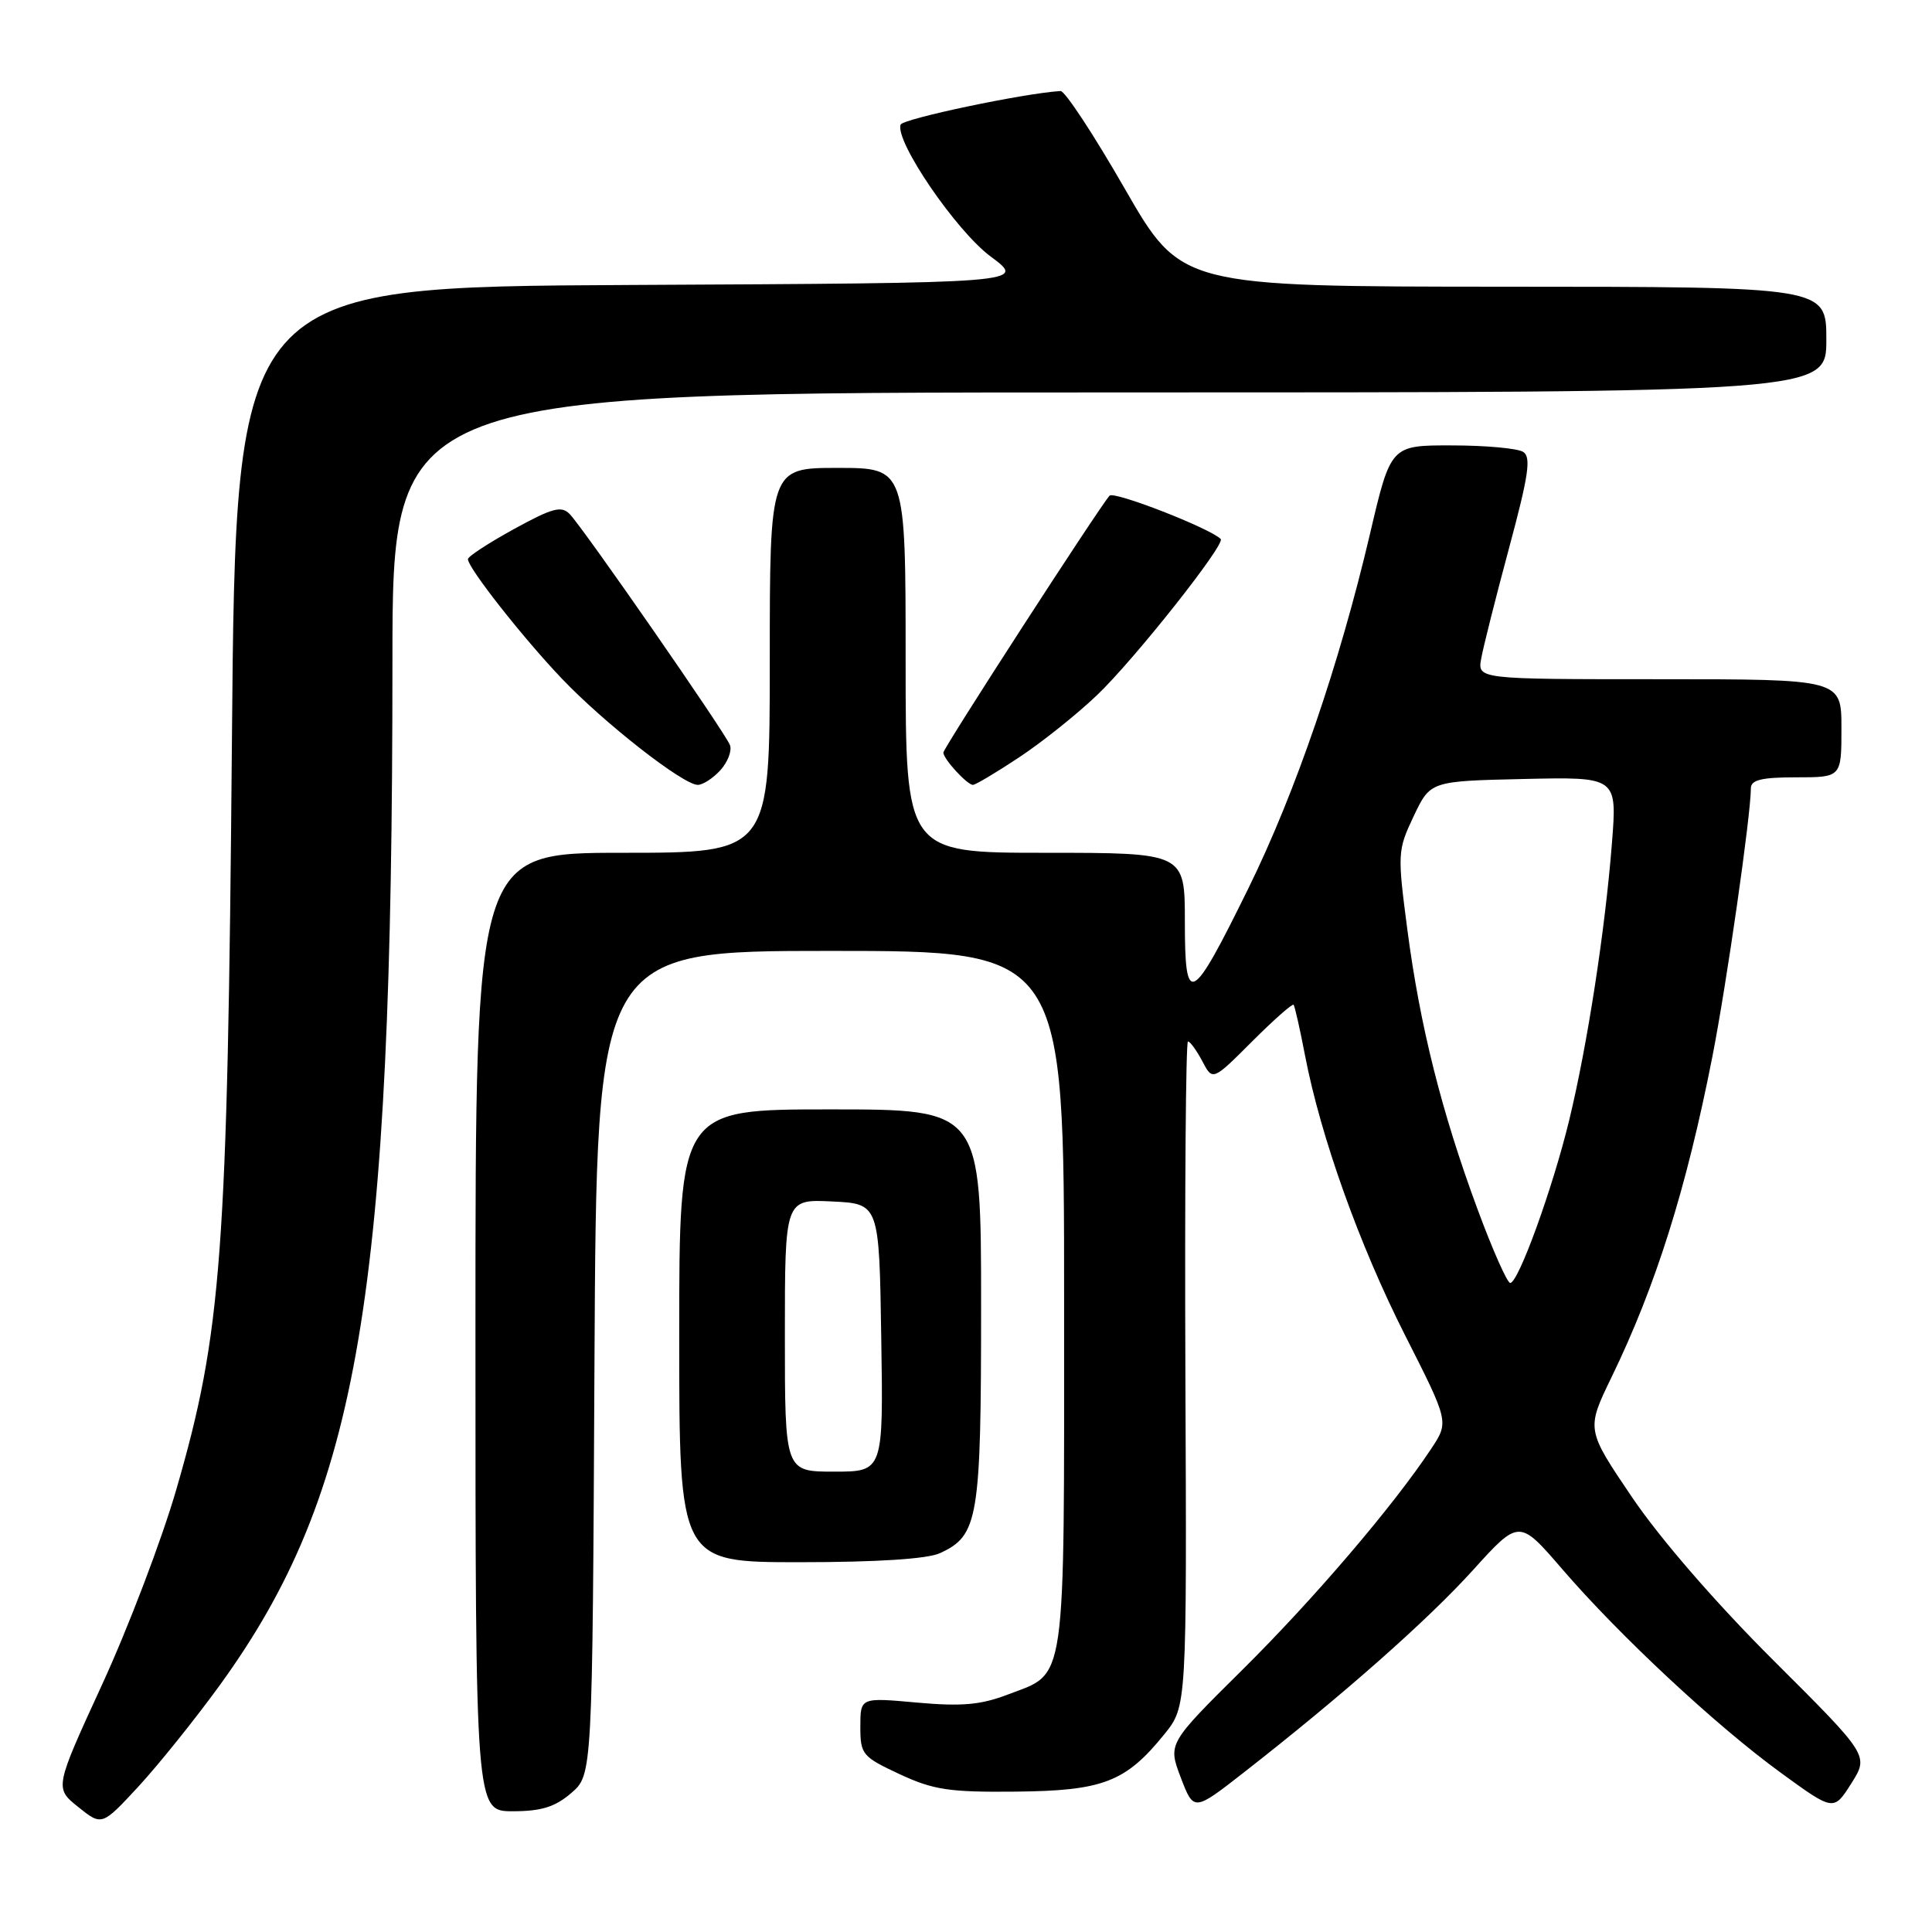 <?xml version="1.0" encoding="UTF-8" standalone="no"?>
<!DOCTYPE svg PUBLIC "-//W3C//DTD SVG 1.1//EN" "http://www.w3.org/Graphics/SVG/1.1/DTD/svg11.dtd" >
<svg xmlns="http://www.w3.org/2000/svg" xmlns:xlink="http://www.w3.org/1999/xlink" version="1.1" viewBox="0 0 256 256">
 <g >
 <path fill="currentColor"
d=" M 29.10 223.33 C 47.59 197.83 52.00 171.72 52.00 87.75 C 52.00 52.00 52.00 52.00 147.00 52.00 C 242.00 52.00 242.00 52.00 242.00 45.00 C 242.00 38.00 242.00 38.00 199.25 37.99 C 156.50 37.97 156.50 37.97 149.03 24.99 C 144.93 17.84 141.10 12.03 140.53 12.06 C 135.71 12.35 119.59 15.74 119.33 16.52 C 118.59 18.74 126.70 30.61 131.28 34.00 C 136.01 37.50 136.01 37.50 83.62 37.76 C 31.24 38.02 31.24 38.02 30.73 98.26 C 30.15 166.32 29.39 176.57 23.37 197.34 C 21.43 204.03 17.00 215.67 13.53 223.21 C 7.23 236.92 7.23 236.92 10.37 239.44 C 13.50 241.95 13.50 241.95 18.34 236.73 C 20.99 233.85 25.84 227.82 29.10 223.33 Z  M 75.69 237.59 C 78.50 235.17 78.50 235.17 78.77 180.59 C 79.05 126.00 79.05 126.00 110.02 126.00 C 141.00 126.00 141.00 126.00 141.00 172.28 C 141.00 224.23 141.39 221.54 133.50 224.55 C 129.94 225.91 127.41 226.13 121.50 225.60 C 114.00 224.92 114.00 224.92 114.00 228.79 C 114.00 232.47 114.25 232.77 119.19 235.08 C 123.68 237.17 125.77 237.49 134.59 237.40 C 146.14 237.29 149.16 236.13 154.27 229.81 C 157.26 226.12 157.26 226.12 157.07 182.06 C 156.97 157.83 157.13 138.00 157.41 138.00 C 157.70 138.00 158.55 139.18 159.31 140.61 C 160.68 143.23 160.68 143.23 165.90 138.01 C 168.77 135.14 171.25 132.95 171.41 133.14 C 171.57 133.34 172.25 136.35 172.92 139.84 C 174.99 150.61 180.12 164.98 186.19 176.95 C 192.00 188.41 192.00 188.41 189.64 191.97 C 184.64 199.53 174.09 211.88 164.62 221.26 C 154.75 231.04 154.75 231.04 156.46 235.54 C 158.18 240.04 158.18 240.04 164.84 234.84 C 177.91 224.63 189.05 214.80 195.13 208.10 C 201.29 201.29 201.29 201.29 206.98 207.89 C 214.63 216.77 227.43 228.70 235.98 234.91 C 242.97 240.00 242.97 240.00 245.31 236.31 C 247.64 232.62 247.64 232.62 235.04 220.06 C 227.40 212.45 220.02 203.94 216.30 198.46 C 210.18 189.42 210.18 189.42 213.52 182.52 C 219.39 170.44 223.47 157.48 226.90 140.00 C 228.78 130.44 232.00 107.98 232.00 104.45 C 232.00 103.34 233.43 103.00 238.00 103.00 C 244.00 103.00 244.00 103.00 244.00 96.50 C 244.00 90.00 244.00 90.00 219.89 90.00 C 195.77 90.00 195.77 90.00 196.27 87.25 C 196.54 85.74 198.20 79.15 199.96 72.61 C 202.55 63.00 202.91 60.56 201.83 59.88 C 201.10 59.41 196.85 59.02 192.39 59.02 C 184.28 59.00 184.28 59.00 181.53 70.75 C 177.46 88.08 171.65 105.03 165.46 117.62 C 157.83 133.15 157.00 133.59 157.00 122.12 C 157.00 113.00 157.00 113.00 138.50 113.00 C 120.00 113.00 120.00 113.00 120.00 87.50 C 120.00 62.00 120.00 62.00 111.00 62.00 C 102.00 62.00 102.00 62.00 102.00 87.50 C 102.00 113.00 102.00 113.00 82.50 113.00 C 63.00 113.00 63.00 113.00 63.00 176.50 C 63.00 240.00 63.00 240.00 67.94 240.00 C 71.73 240.00 73.55 239.43 75.69 237.59 Z  M 124.53 205.81 C 129.64 203.47 130.00 201.34 130.00 173.05 C 130.00 147.00 130.00 147.00 110.00 147.00 C 90.00 147.00 90.00 147.00 90.00 177.00 C 90.00 207.00 90.00 207.00 105.95 207.00 C 116.19 207.00 122.85 206.57 124.53 205.81 Z  M 95.47 102.04 C 96.44 100.96 97.01 99.46 96.72 98.72 C 96.09 97.07 77.35 70.05 75.50 68.13 C 74.40 66.98 73.23 67.29 68.09 70.11 C 64.74 71.95 62.00 73.74 62.00 74.09 C 62.00 75.23 69.22 84.43 74.40 89.87 C 80.02 95.79 90.52 104.00 92.46 104.00 C 93.13 104.00 94.49 103.12 95.47 102.04 Z  M 135.01 100.37 C 138.03 98.38 142.68 94.67 145.35 92.12 C 150.28 87.43 162.42 72.09 161.75 71.42 C 160.31 69.98 147.59 65.03 147.02 65.68 C 145.55 67.36 125.00 99.12 125.00 99.72 C 125.00 100.56 128.15 104.00 128.92 104.00 C 129.25 104.00 132.00 102.37 135.01 100.37 Z  M 195.77 160.20 C 191.02 147.36 188.15 135.93 186.48 123.17 C 185.16 113.09 185.18 112.66 187.32 108.15 C 189.53 103.50 189.53 103.50 201.90 103.22 C 214.28 102.94 214.28 102.94 213.59 111.72 C 212.69 123.24 210.33 138.54 207.91 148.50 C 205.71 157.54 201.19 170.00 200.11 170.00 C 199.72 170.00 197.76 165.59 195.77 160.20 Z  M 104.00 176.95 C 104.00 158.90 104.00 158.90 110.25 159.20 C 116.50 159.50 116.50 159.50 116.77 177.25 C 117.05 195.00 117.05 195.00 110.52 195.00 C 104.00 195.00 104.00 195.00 104.00 176.95 Z "/>
</g>
</svg>